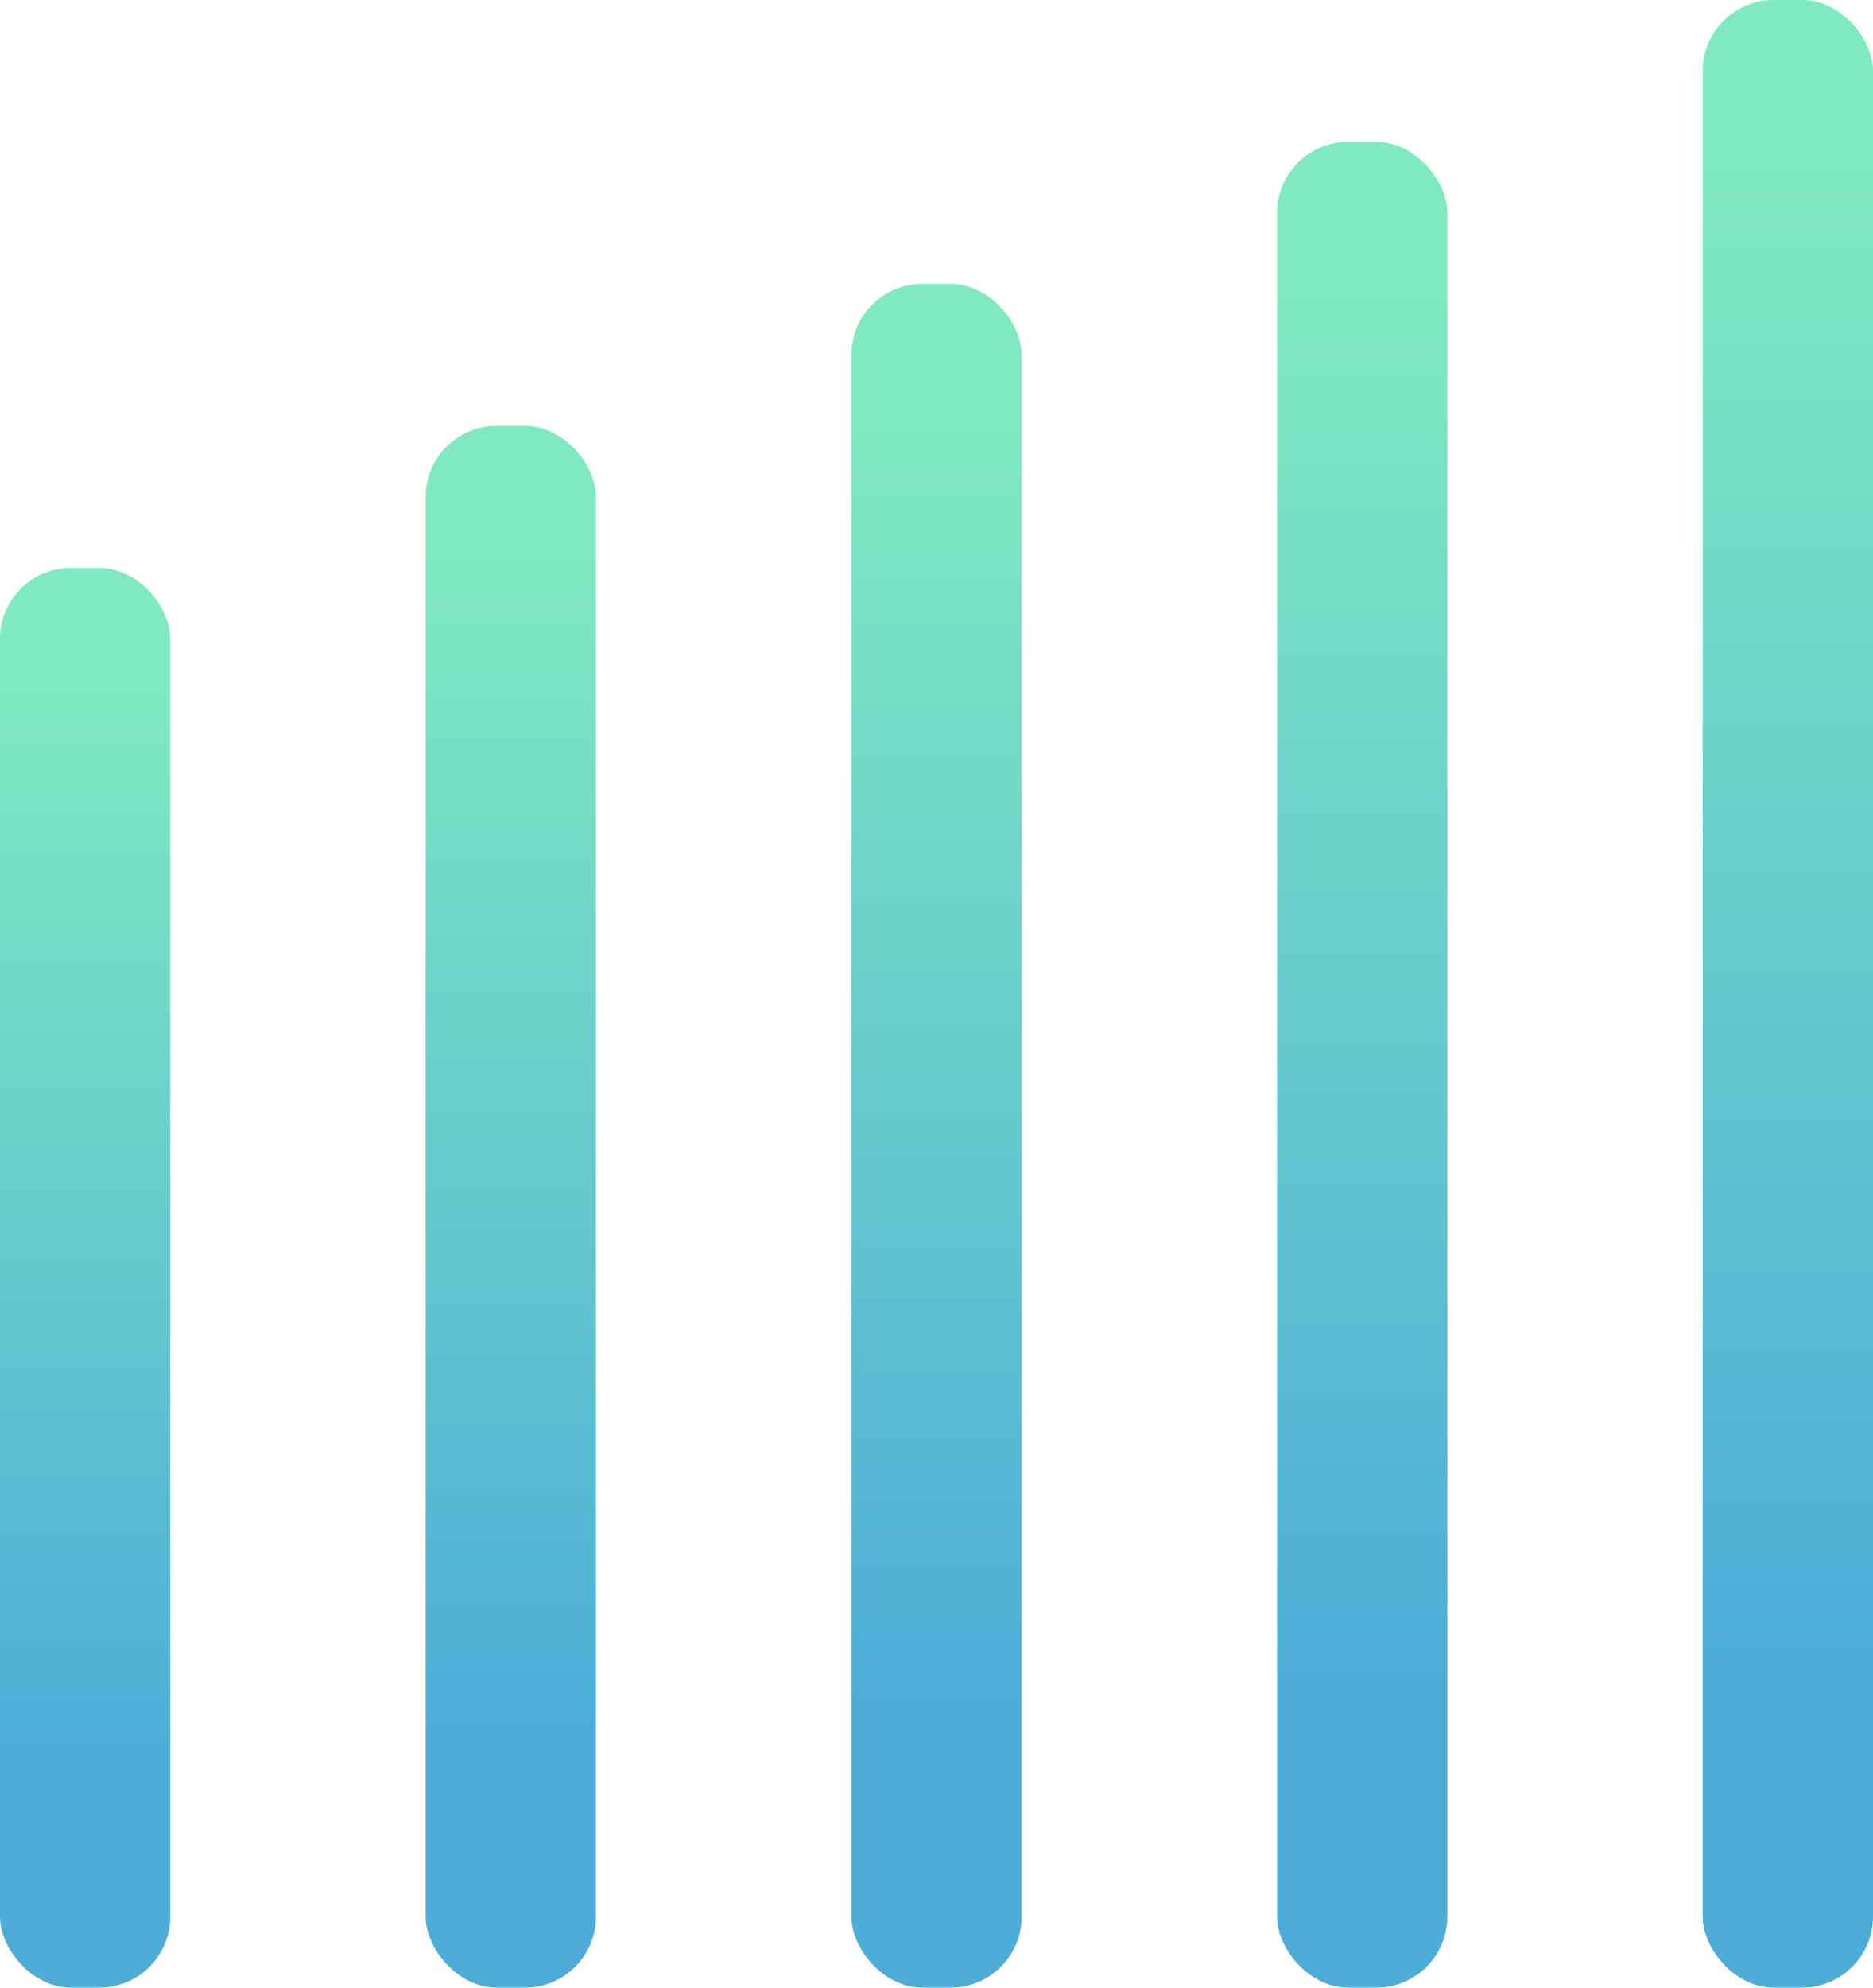 <svg width="66" height="70" viewBox="0 0 66 70" fill="none" xmlns="http://www.w3.org/2000/svg">
<rect y="20" width="6" height="50" rx="2.5" fill="url(#paint0_linear_702_294)"/>
<rect x="15" y="15" width="6" height="55" rx="2.5" fill="url(#paint1_linear_702_294)"/>
<rect x="30" y="10" width="6" height="60" rx="2.5" fill="url(#paint2_linear_702_294)"/>
<rect x="45" y="5" width="6" height="65" rx="2.5" fill="url(#paint3_linear_702_294)"/>
<rect x="60" width="6" height="70" rx="2.5" fill="url(#paint4_linear_702_294)"/>
<defs>
<linearGradient id="paint0_linear_702_294" x1="0" y1="70" x2="0" y2="24" gradientUnits="userSpaceOnUse">
<stop offset="0.18" stop-color="#4DADD8"/>
<stop offset="1" stop-color="#81E9C0"/>
</linearGradient>
<linearGradient id="paint1_linear_702_294" x1="15" y1="70" x2="15" y2="19.4" gradientUnits="userSpaceOnUse">
<stop offset="0.18" stop-color="#4DADD8"/>
<stop offset="1" stop-color="#81E9C0"/>
</linearGradient>
<linearGradient id="paint2_linear_702_294" x1="30" y1="70" x2="30" y2="14.8" gradientUnits="userSpaceOnUse">
<stop offset="0.18" stop-color="#4DADD8"/>
<stop offset="1" stop-color="#81E9C0"/>
</linearGradient>
<linearGradient id="paint3_linear_702_294" x1="45" y1="70" x2="45" y2="10.2" gradientUnits="userSpaceOnUse">
<stop offset="0.18" stop-color="#4DADD8"/>
<stop offset="1" stop-color="#81E9C0"/>
</linearGradient>
<linearGradient id="paint4_linear_702_294" x1="60" y1="70" x2="60" y2="5.6" gradientUnits="userSpaceOnUse">
<stop offset="0.18" stop-color="#4DADD8"/>
<stop offset="1" stop-color="#81E9C0"/>
</linearGradient>
</defs>
</svg>
